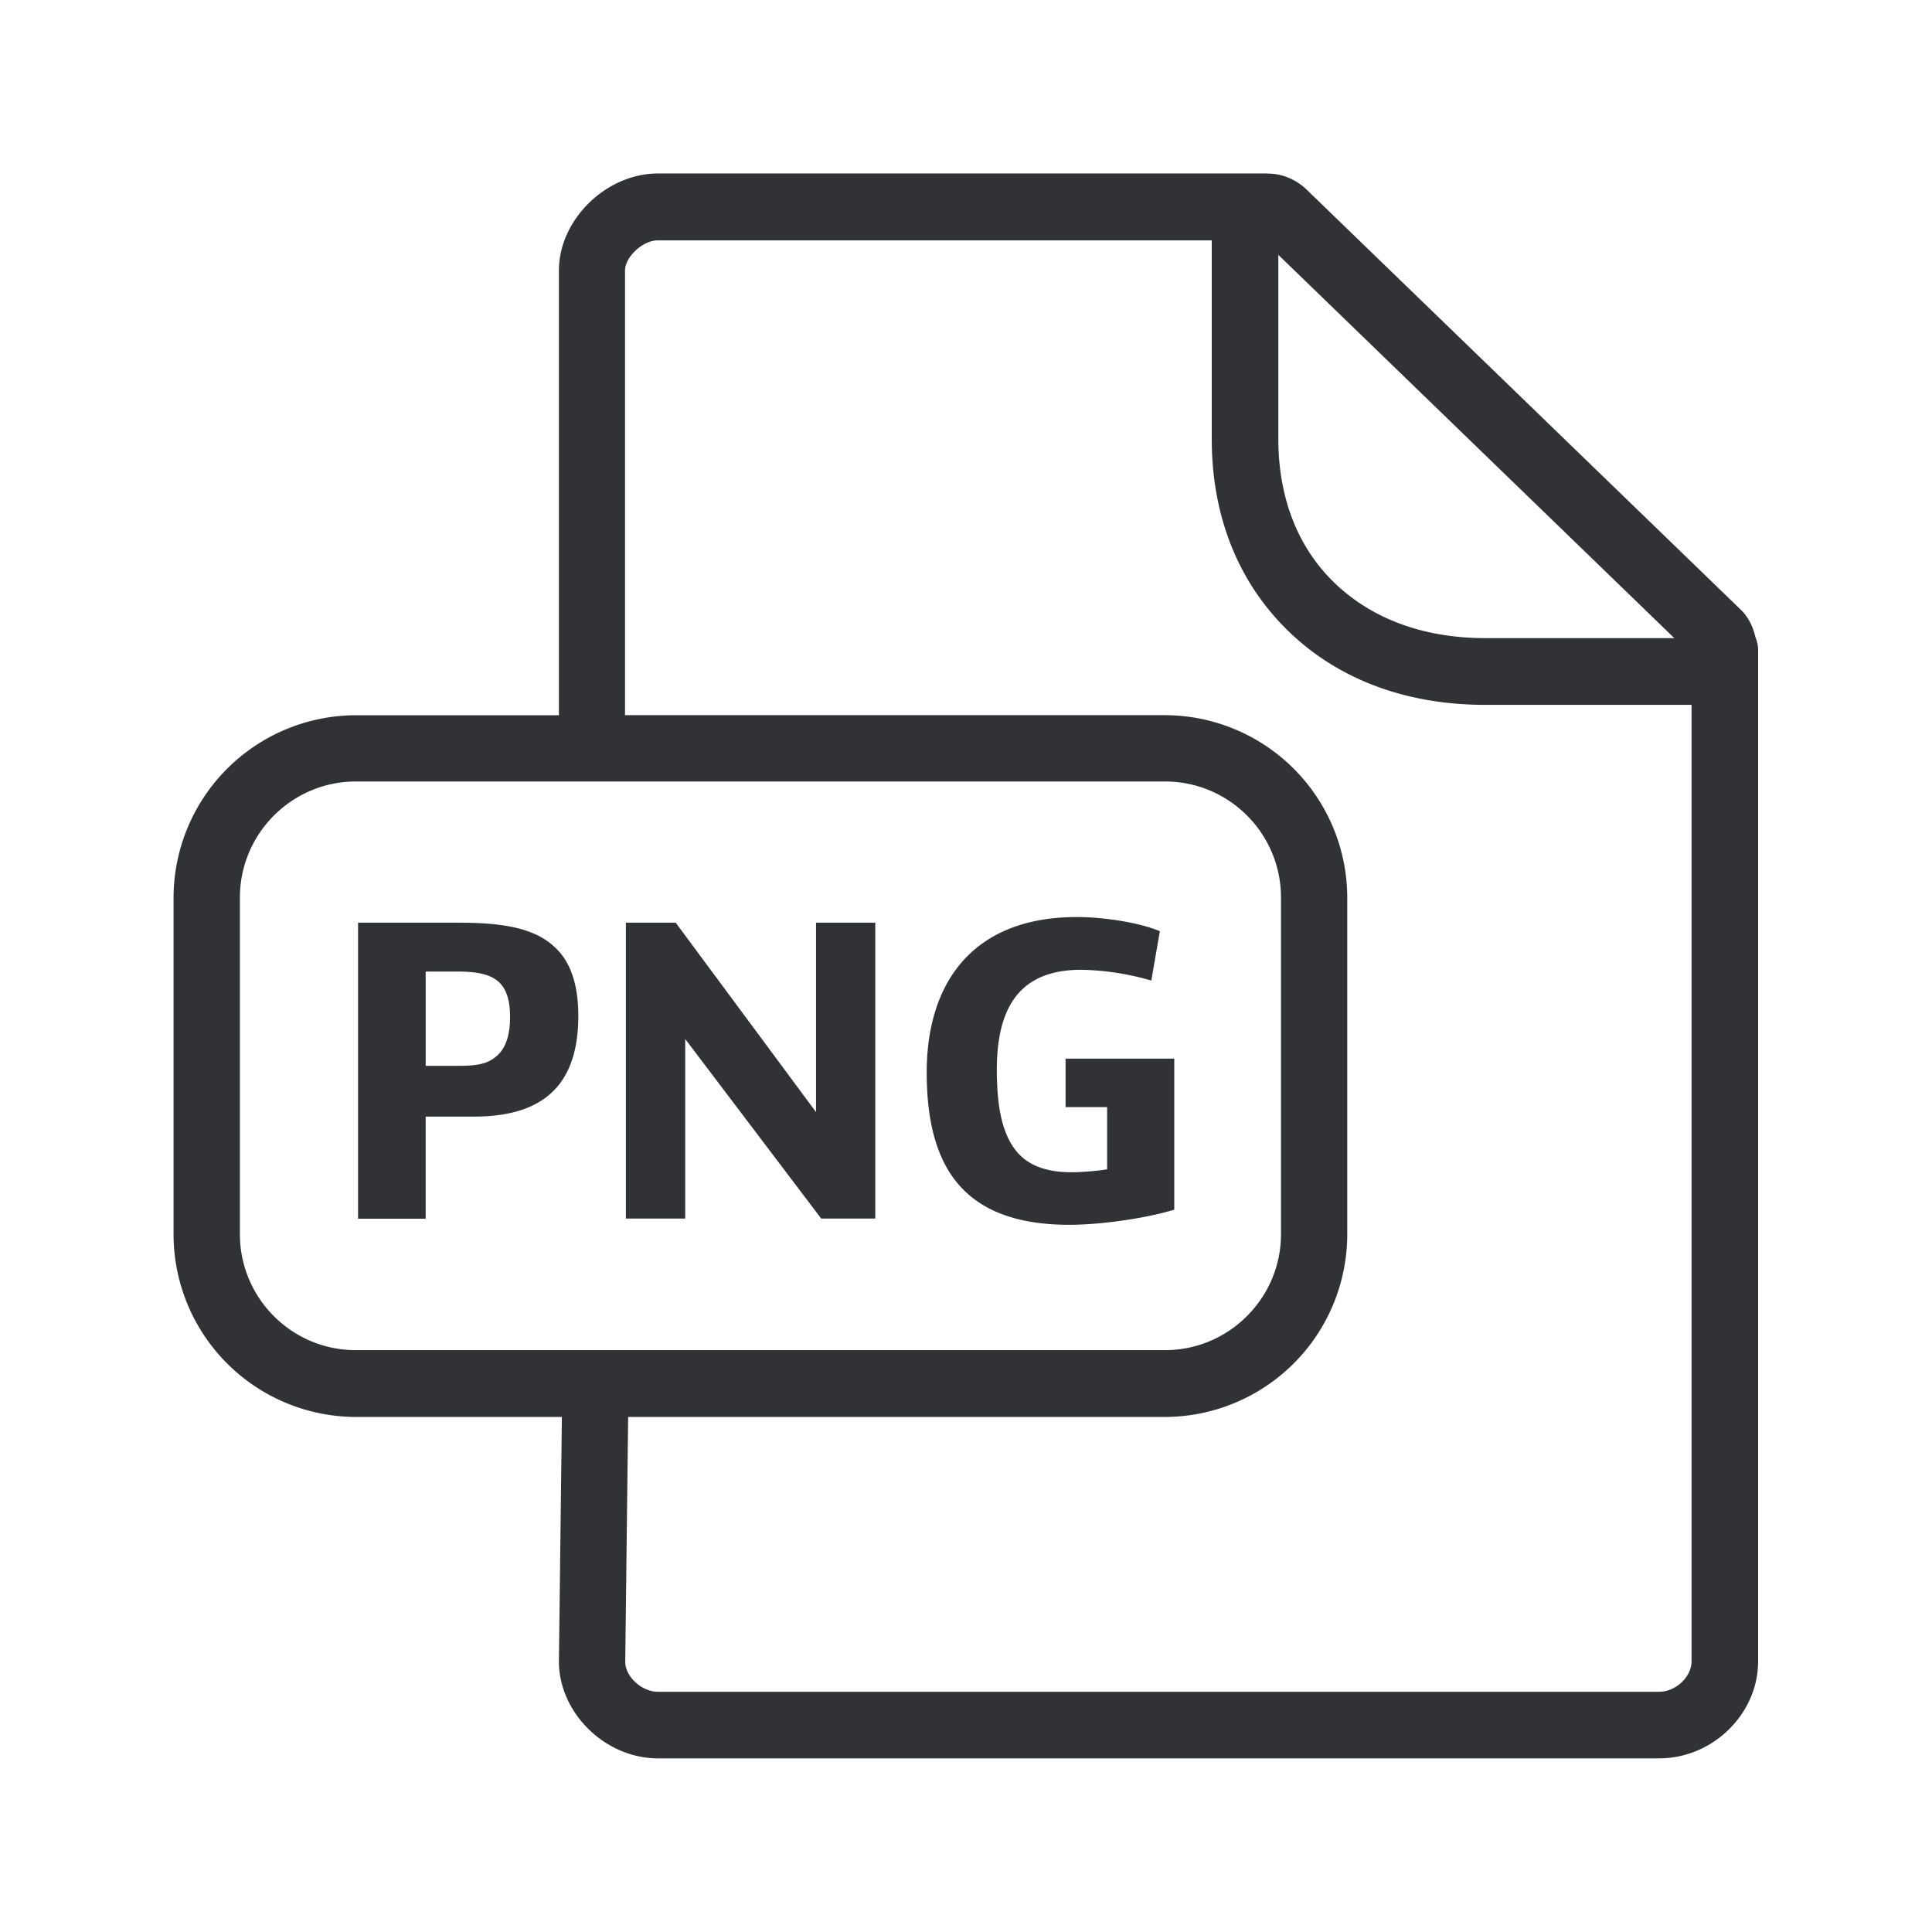 <svg width="24" height="24" xmlns="http://www.w3.org/2000/svg"><path d="M15.744 2.156c.18 0 .35.07.482.194l5.41 5.235c.089.092.142.207.17.328.02.05.034.103.034.162v12.563c0 .653-.563 1.205-1.23 1.205H8.173c-.655 0-1.23-.564-1.23-1.205l.037-3.036H4.422a2.27 2.27 0 0 1-2.266-2.27v-4.179a2.27 2.27 0 0 1 2.266-2.268h2.521V3.36c0-.63.586-1.205 1.23-1.205h7.571Zm-.691.83H8.17c-.185 0-.406.204-.406.378v5.52h6.706a2.27 2.27 0 0 1 2.266 2.27v4.179a2.27 2.27 0 0 1-2.266 2.269H7.803l-.036 3.042c0 .182.204.372.406.372H20.61c.207 0 .403-.185.403-.378V8.756h-2.565c-.98 0-1.827-.317-2.443-.916-.622-.603-.952-1.426-.952-2.384v-2.47Zm-.58 6.722H4.42c-.793 0-1.44.647-1.44 1.443v4.179c0 .795.644 1.442 1.44 1.442h10.053c.792 0 1.44-.647 1.44-1.442v-4.18c0-.795-.645-1.442-1.44-1.442Zm-1.101 1.684c.364 0 .801.075 1.036.176l-.106.613a3.292 3.292 0 0 0-.871-.134c-.743 0-1.048.44-1.048 1.24 0 .415.053.754.216.978.134.188.356.297.709.297.134 0 .316-.016.445-.036v-.773h-.516v-.602h1.35v1.876c-.35.107-.907.188-1.31.188-1.32-.003-1.765-.728-1.765-1.893 0-1.152.608-1.93 1.86-1.93Zm-7.661.07c.574 0 .941.08 1.176.3.2.181.297.467.297.86 0 .391-.092.688-.274.893-.216.24-.55.356-1.031.356h-.591v1.268h-.84v-3.677H5.71Zm2.683 0 1.743 2.353v-2.353h.736v3.675h-.672l-1.689-2.23v2.23h-.737v-3.675h.62Zm-2.714.607h-.392v1.171H5.7c.269 0 .38-.036.49-.14.098-.098.146-.252.146-.468 0-.198-.042-.344-.14-.434-.101-.092-.258-.129-.516-.129ZM15.88 3.165v2.288c0 .728.24 1.348.7 1.79.462.445 1.107.684 1.869.684h2.35l-4.92-4.762Z" fill="#313235" fill-rule="nonzero"/></svg>